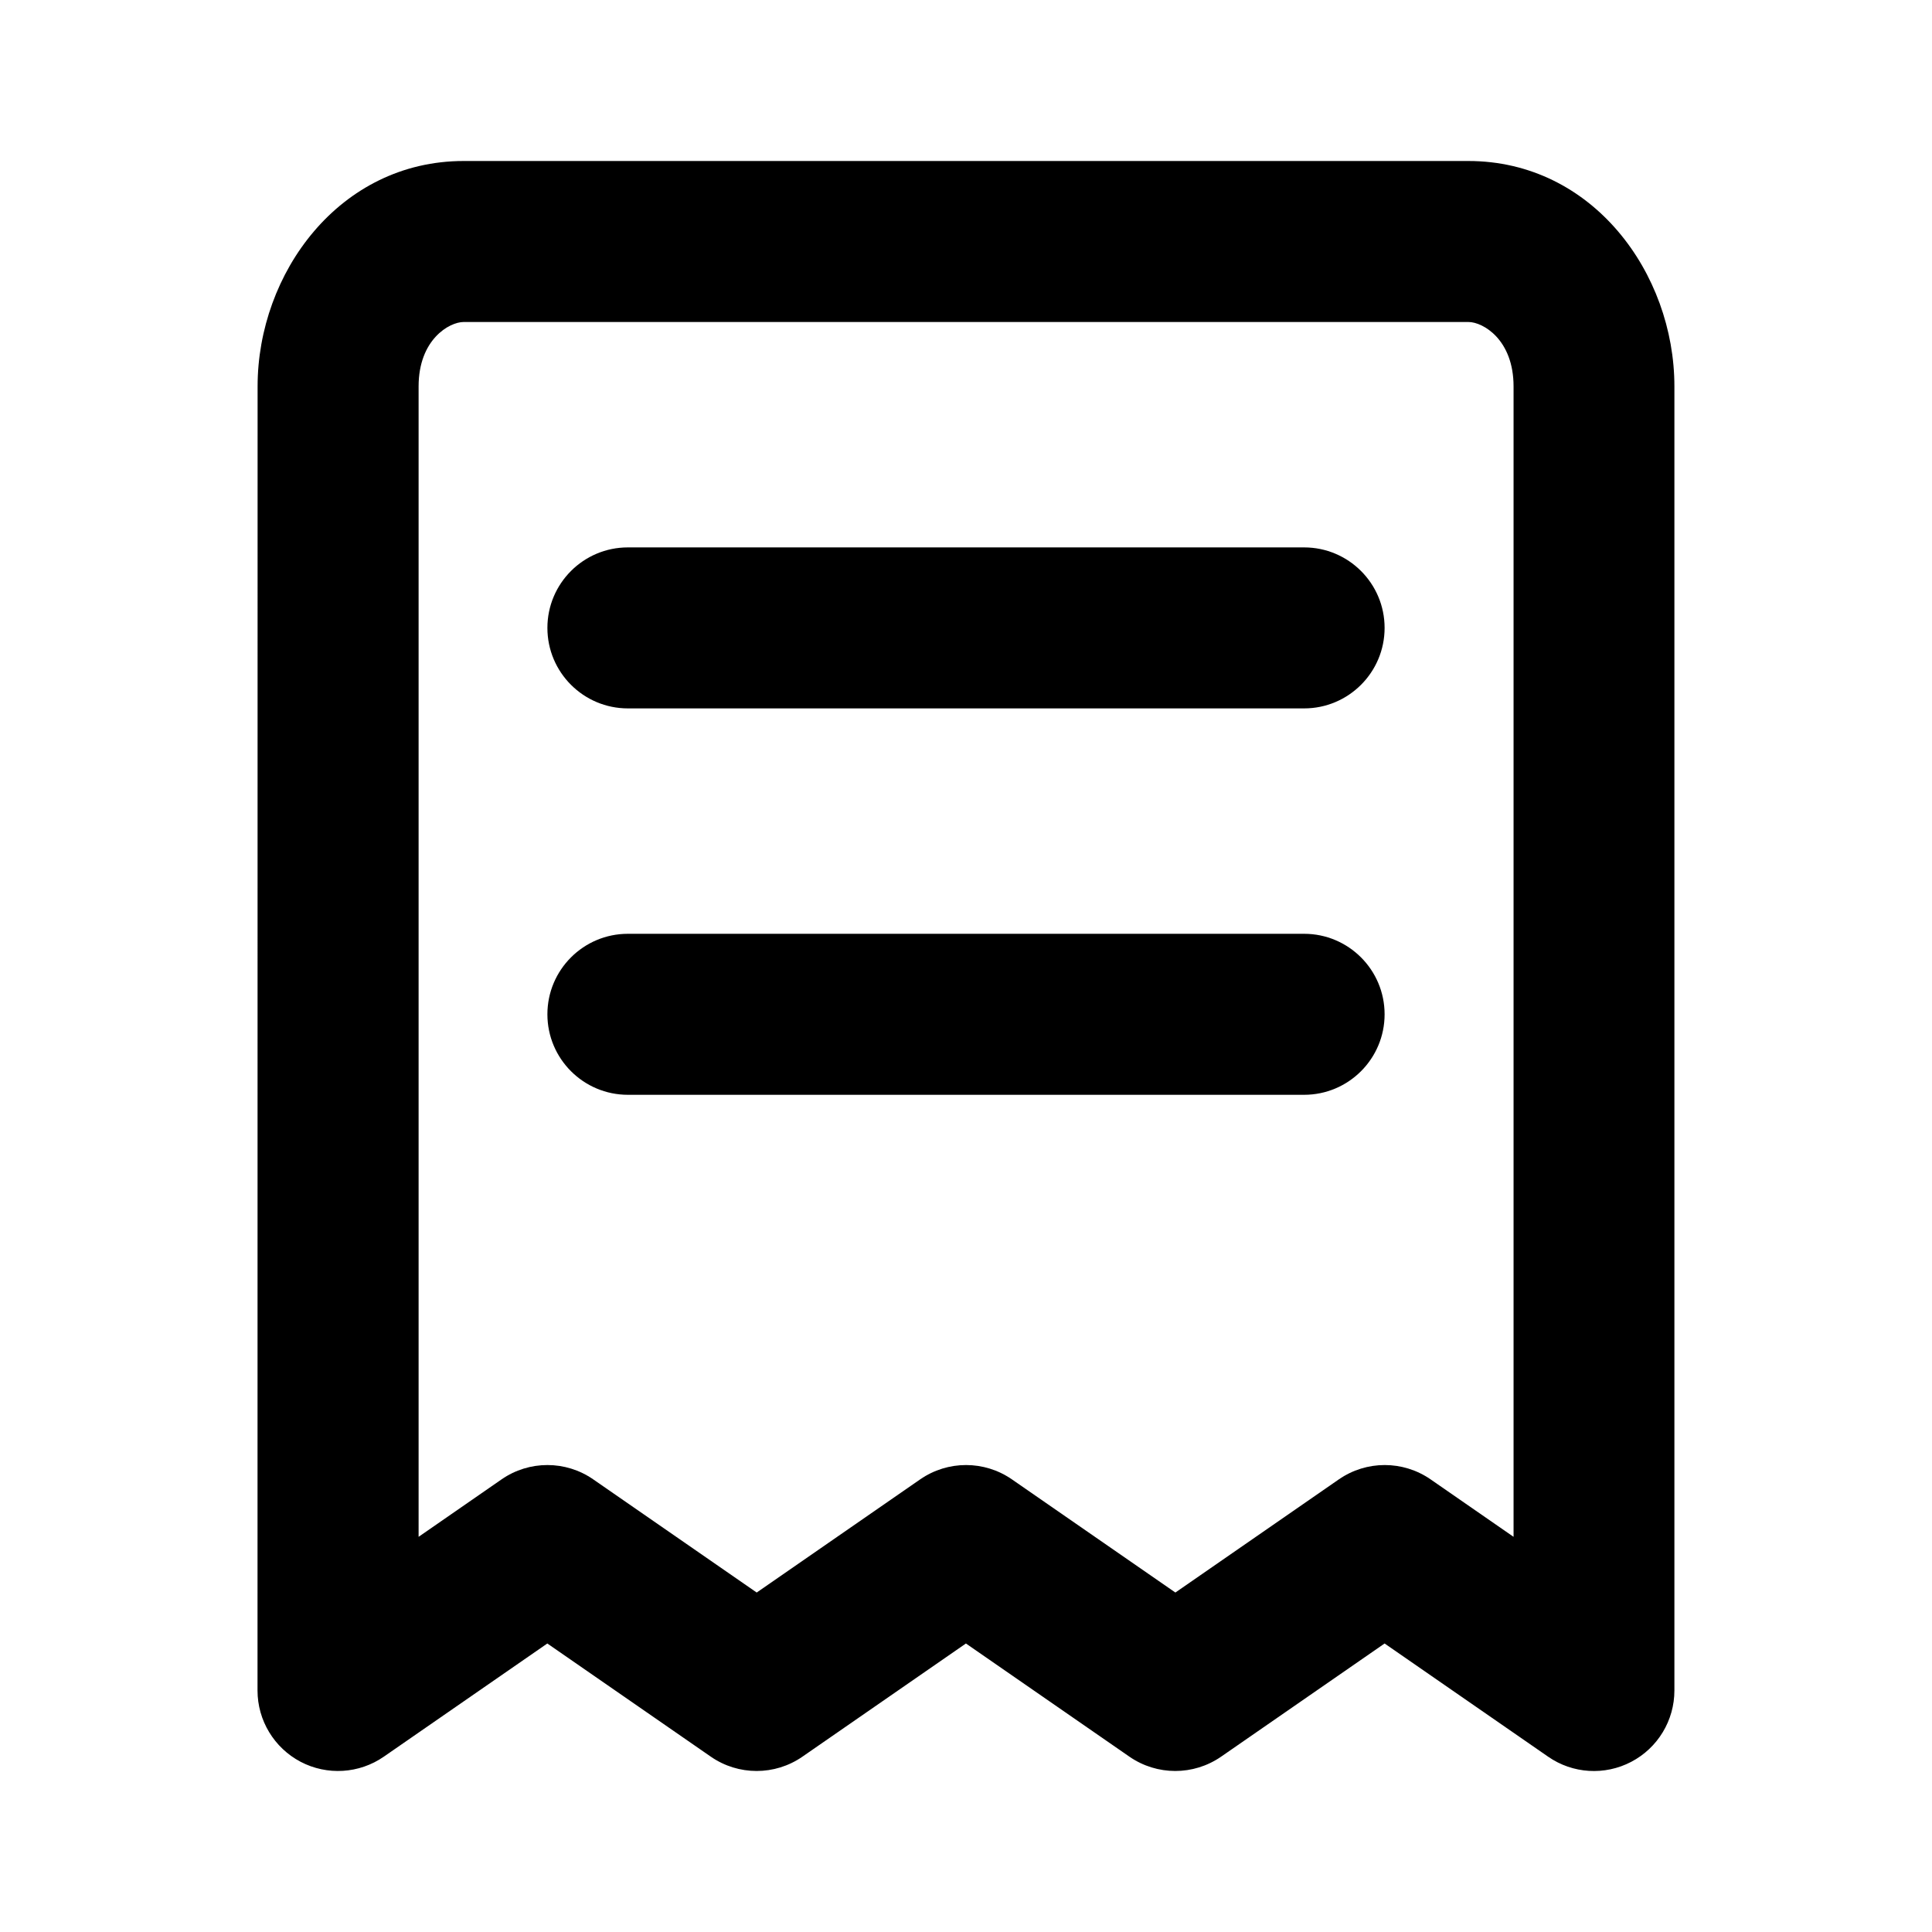 <svg fill="none" height="24" viewBox="0 0 24 24" width="24" xmlns="http://www.w3.org/2000/svg"><path clip-rule="evenodd" d="m3.2 4.8c0-1.407 1.017-2.8 2.56-2.8h12.48c1.543 0 2.56 1.393 2.56 2.8v16.2c0 .372-.206.713-.536.886-.33.173-.728.148-1.033-.064l-2.031-1.406-2.031 1.406c-.343.237-.796.237-1.139 0l-2.031-1.406-2.031 1.406c-.342.237-.796.237-1.138 0l-2.031-1.406-2.031 1.406c-.306.212-.704.236-1.033.064-.329-.173-.536-.514-.536-.886zm2.56-.8c-.18 0-.56.219-.56.8v14.291l1.031-.714c.342-.237.796-.237 1.138 0l2.031 1.406 2.031-1.406c.343-.237.796-.237 1.139 0l2.031 1.406 2.031-1.406c.343-.237.796-.237 1.139 0l1.031.714v-14.291c0-.581-.38-.8-.56-.8zm1.04 3.8c0-.552.448-1 1-1h8.4c.552 0 1 .448 1 1s-.448 1-1 1h-8.4c-.552 0-1-.448-1-1zm0 4.8c0-.552.448-1 1-1h8.4c.552 0 1 .448 1 1s-.448 1-1 1h-8.4c-.552 0-1-.448-1-1z" fill="currentColor" fill-rule="evenodd"/></svg>